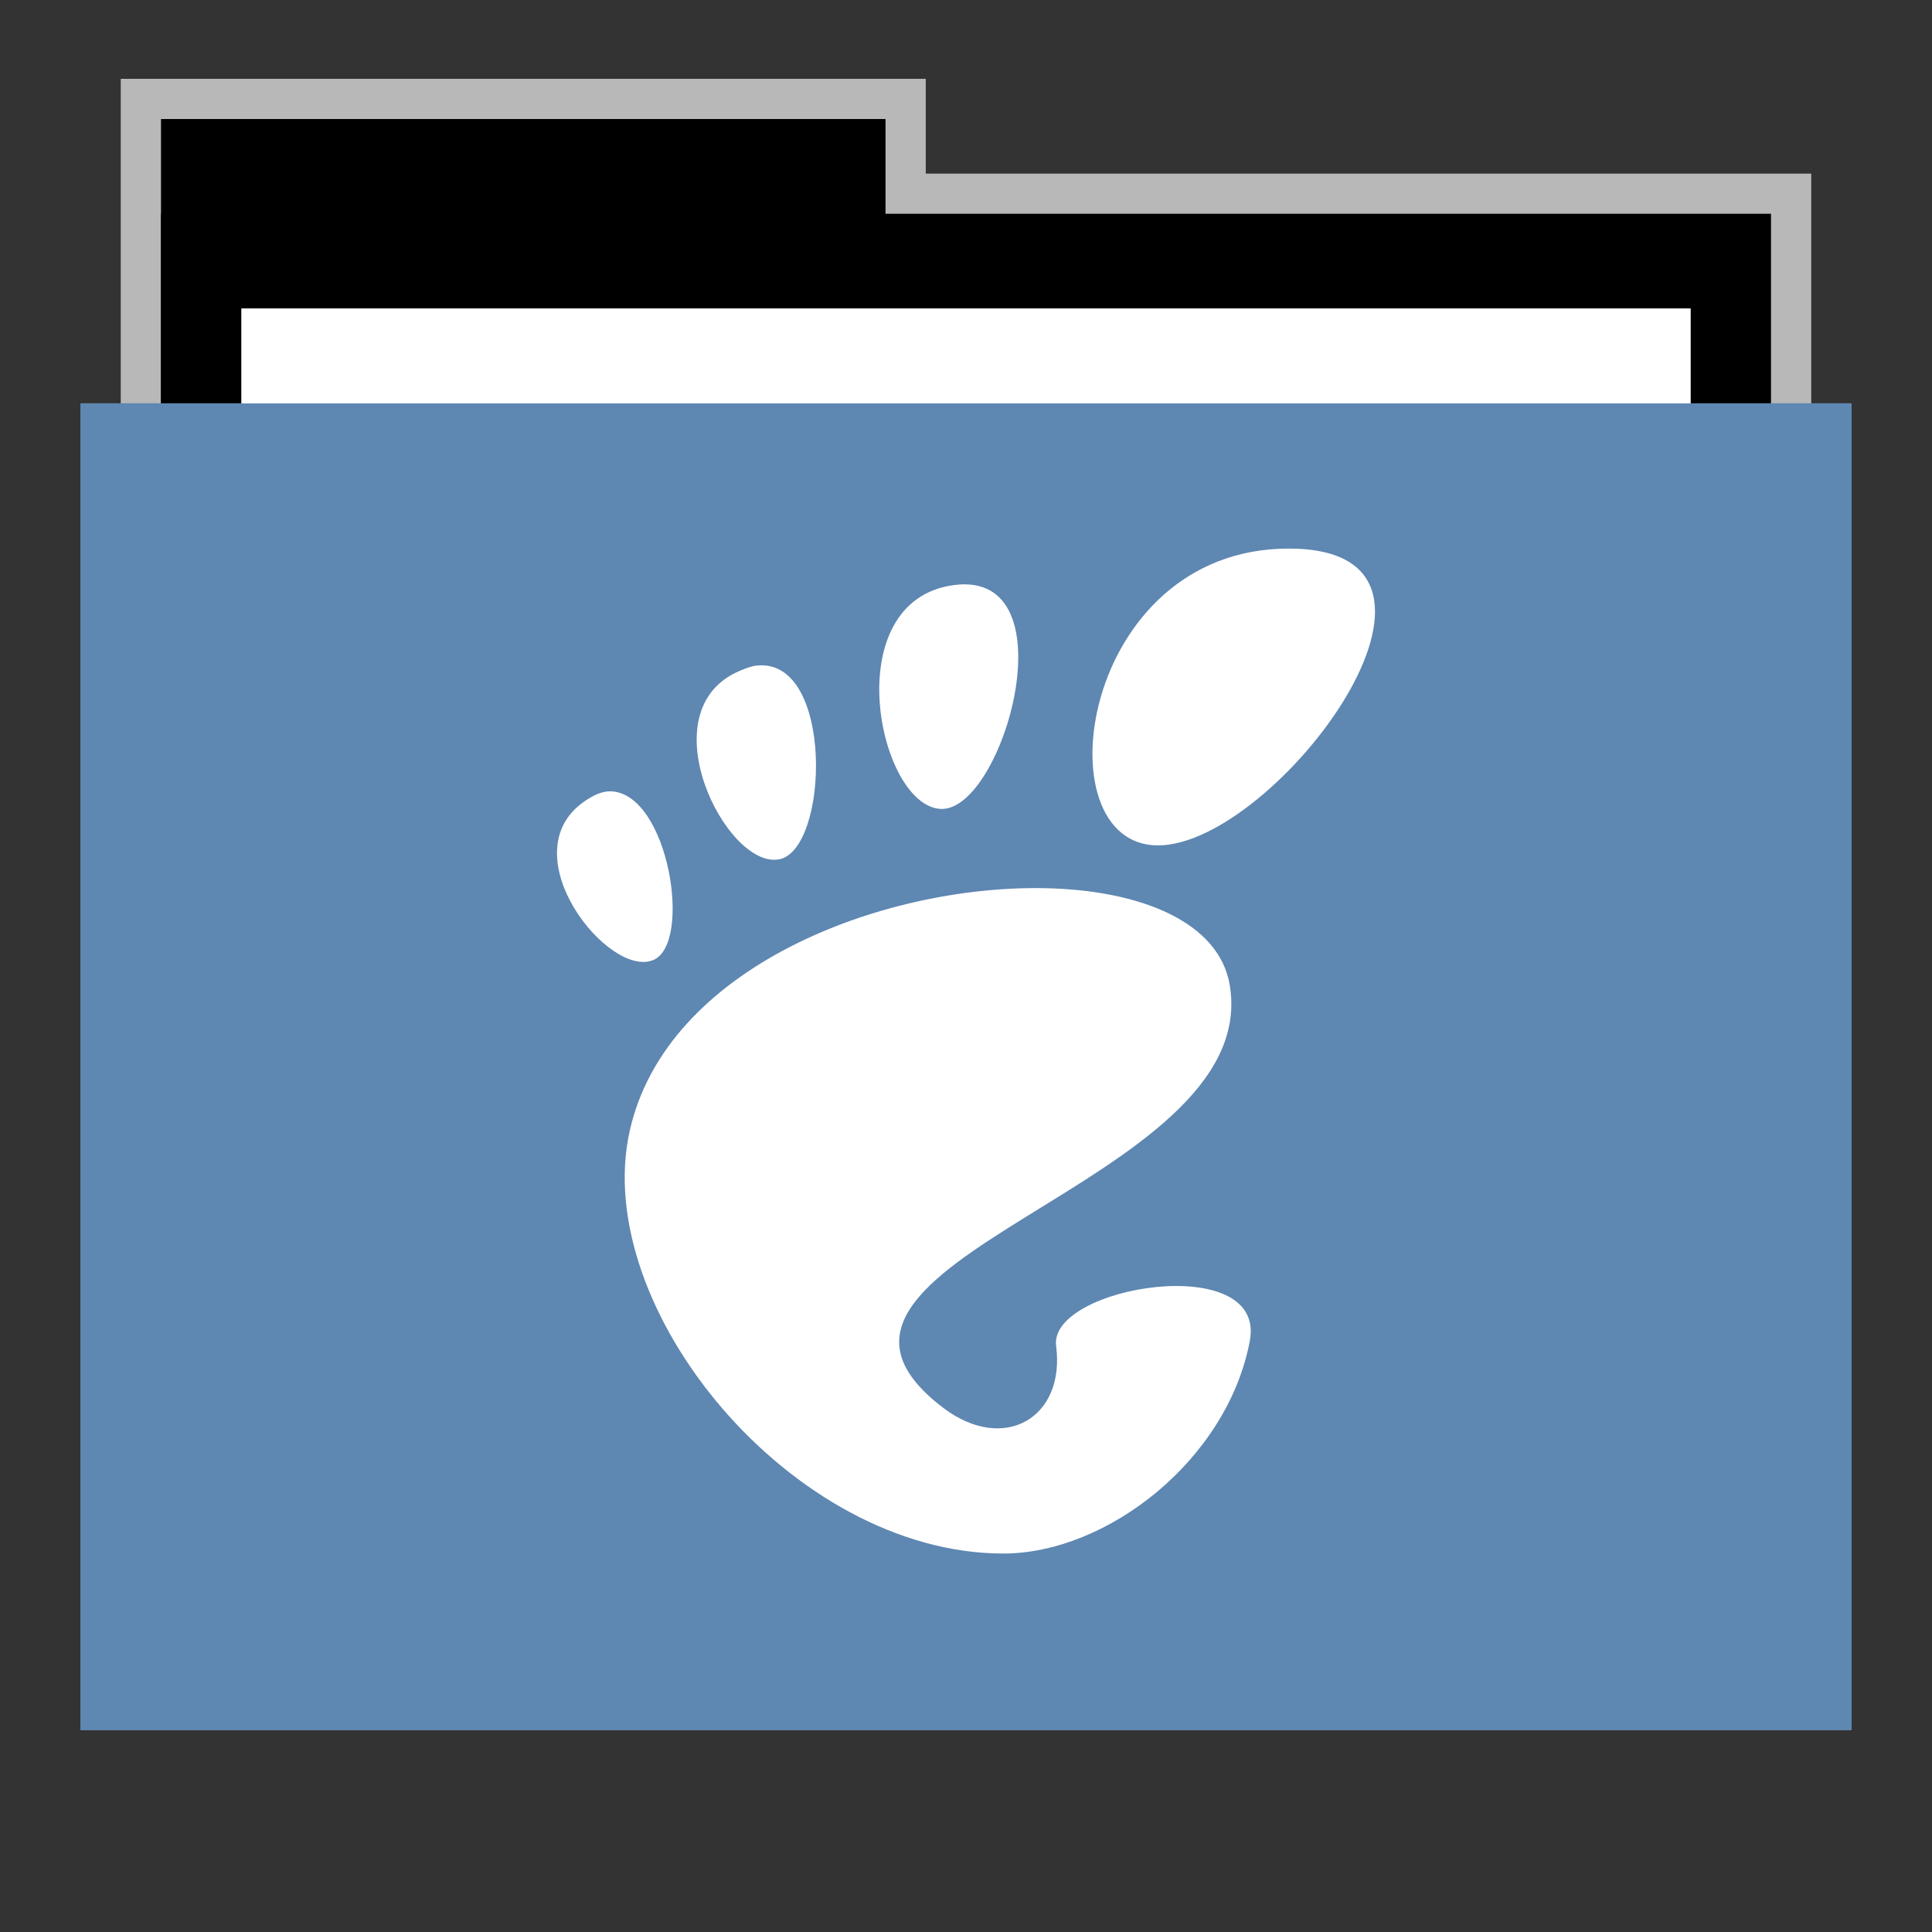<svg width="48" version="1.1" xmlns="http://www.w3.org/2000/svg" height="48">
<rect width="100%" height="100%" fill="#333333" stroke="none"/>
<path style="opacity:.65;fill:#fff;stroke:none" id="rect4154" d="m 3,1.959 0,9.342 42,0 0,-6.987 -22,0 0,-2.356 z"/>
<g id="folderLayer">
<g style="stroke:none">
<g id="g3053" transform="matrix(1,0,0,1.177,0,-5.282)">
<rect width="18" x="4" y="7" height="10" id="folderTab"/>
<rect width="40" x="4" y="9" height="30" id="folderBackground"/>
<rect width="36" x="6" y="11" height="28" style="fill:#fff" id="folderPaper"/>
<rect width="44" x="2" y="13" height="28" style="fill:#5e87b2" id="folderFront"/>
</g>
<rect width="36" x="6" y="7.668" height="32.965" style="fill:#fff" id="rect3849"/>
<rect width="44" x="2" y="10.023" height="32.965" style="fill:#5e87b2" id="rect3851"/>
<rect width="30" x="9.381" y="11.101" height="30" style="fill:none" id="rect3265"/>
</g>
<g style="fill:#fff" id="layer1" transform="translate(-0.012,-0.246)">
<path style="stroke:none" id="path2999" d="m 32.031,13.875 c -5.197,0 -6.174,7.375 -3.25,7.375 2.923,0 8.447,-7.375 3.25,-7.375 z m -8.312,0.906 c -2.925,0.38 -1.901,5.467 -0.344,5.562 1.557,0.095 3.269,-5.942 0.344,-5.562 z m -4.906,2 c -0.128,0.014 -0.259,0.064 -0.406,0.125 -2.351,0.97 -0.348,4.957 0.969,4.688 1.236,-0.252 1.361,-5.017 -0.562,-4.812 z m -3.625,3.125 c -0.204,-0.007 -0.421,0.087 -0.656,0.25 -1.882,1.3 0.612,4.425 1.719,3.938 0.969,-0.426 0.368,-4.139 -1.062,-4.188 z m 10.75,2.406 c -4.034,-0.068 -9.374,1.967 -10.281,6.031 -0.983,4.398 4.034,10.5 9.281,10.5 2.581,0 5.568,-2.329 6.125,-5.281 0.425,-2.252 -5.008,-1.365 -4.812,0.125 0.234,1.786 -1.3,2.683 -2.812,1.531 -4.814,-3.665 7.968,-5.493 7.125,-10.5 -0.262,-1.558 -2.204,-2.365 -4.625,-2.406 z"/>
</g>
</g>
</svg>
